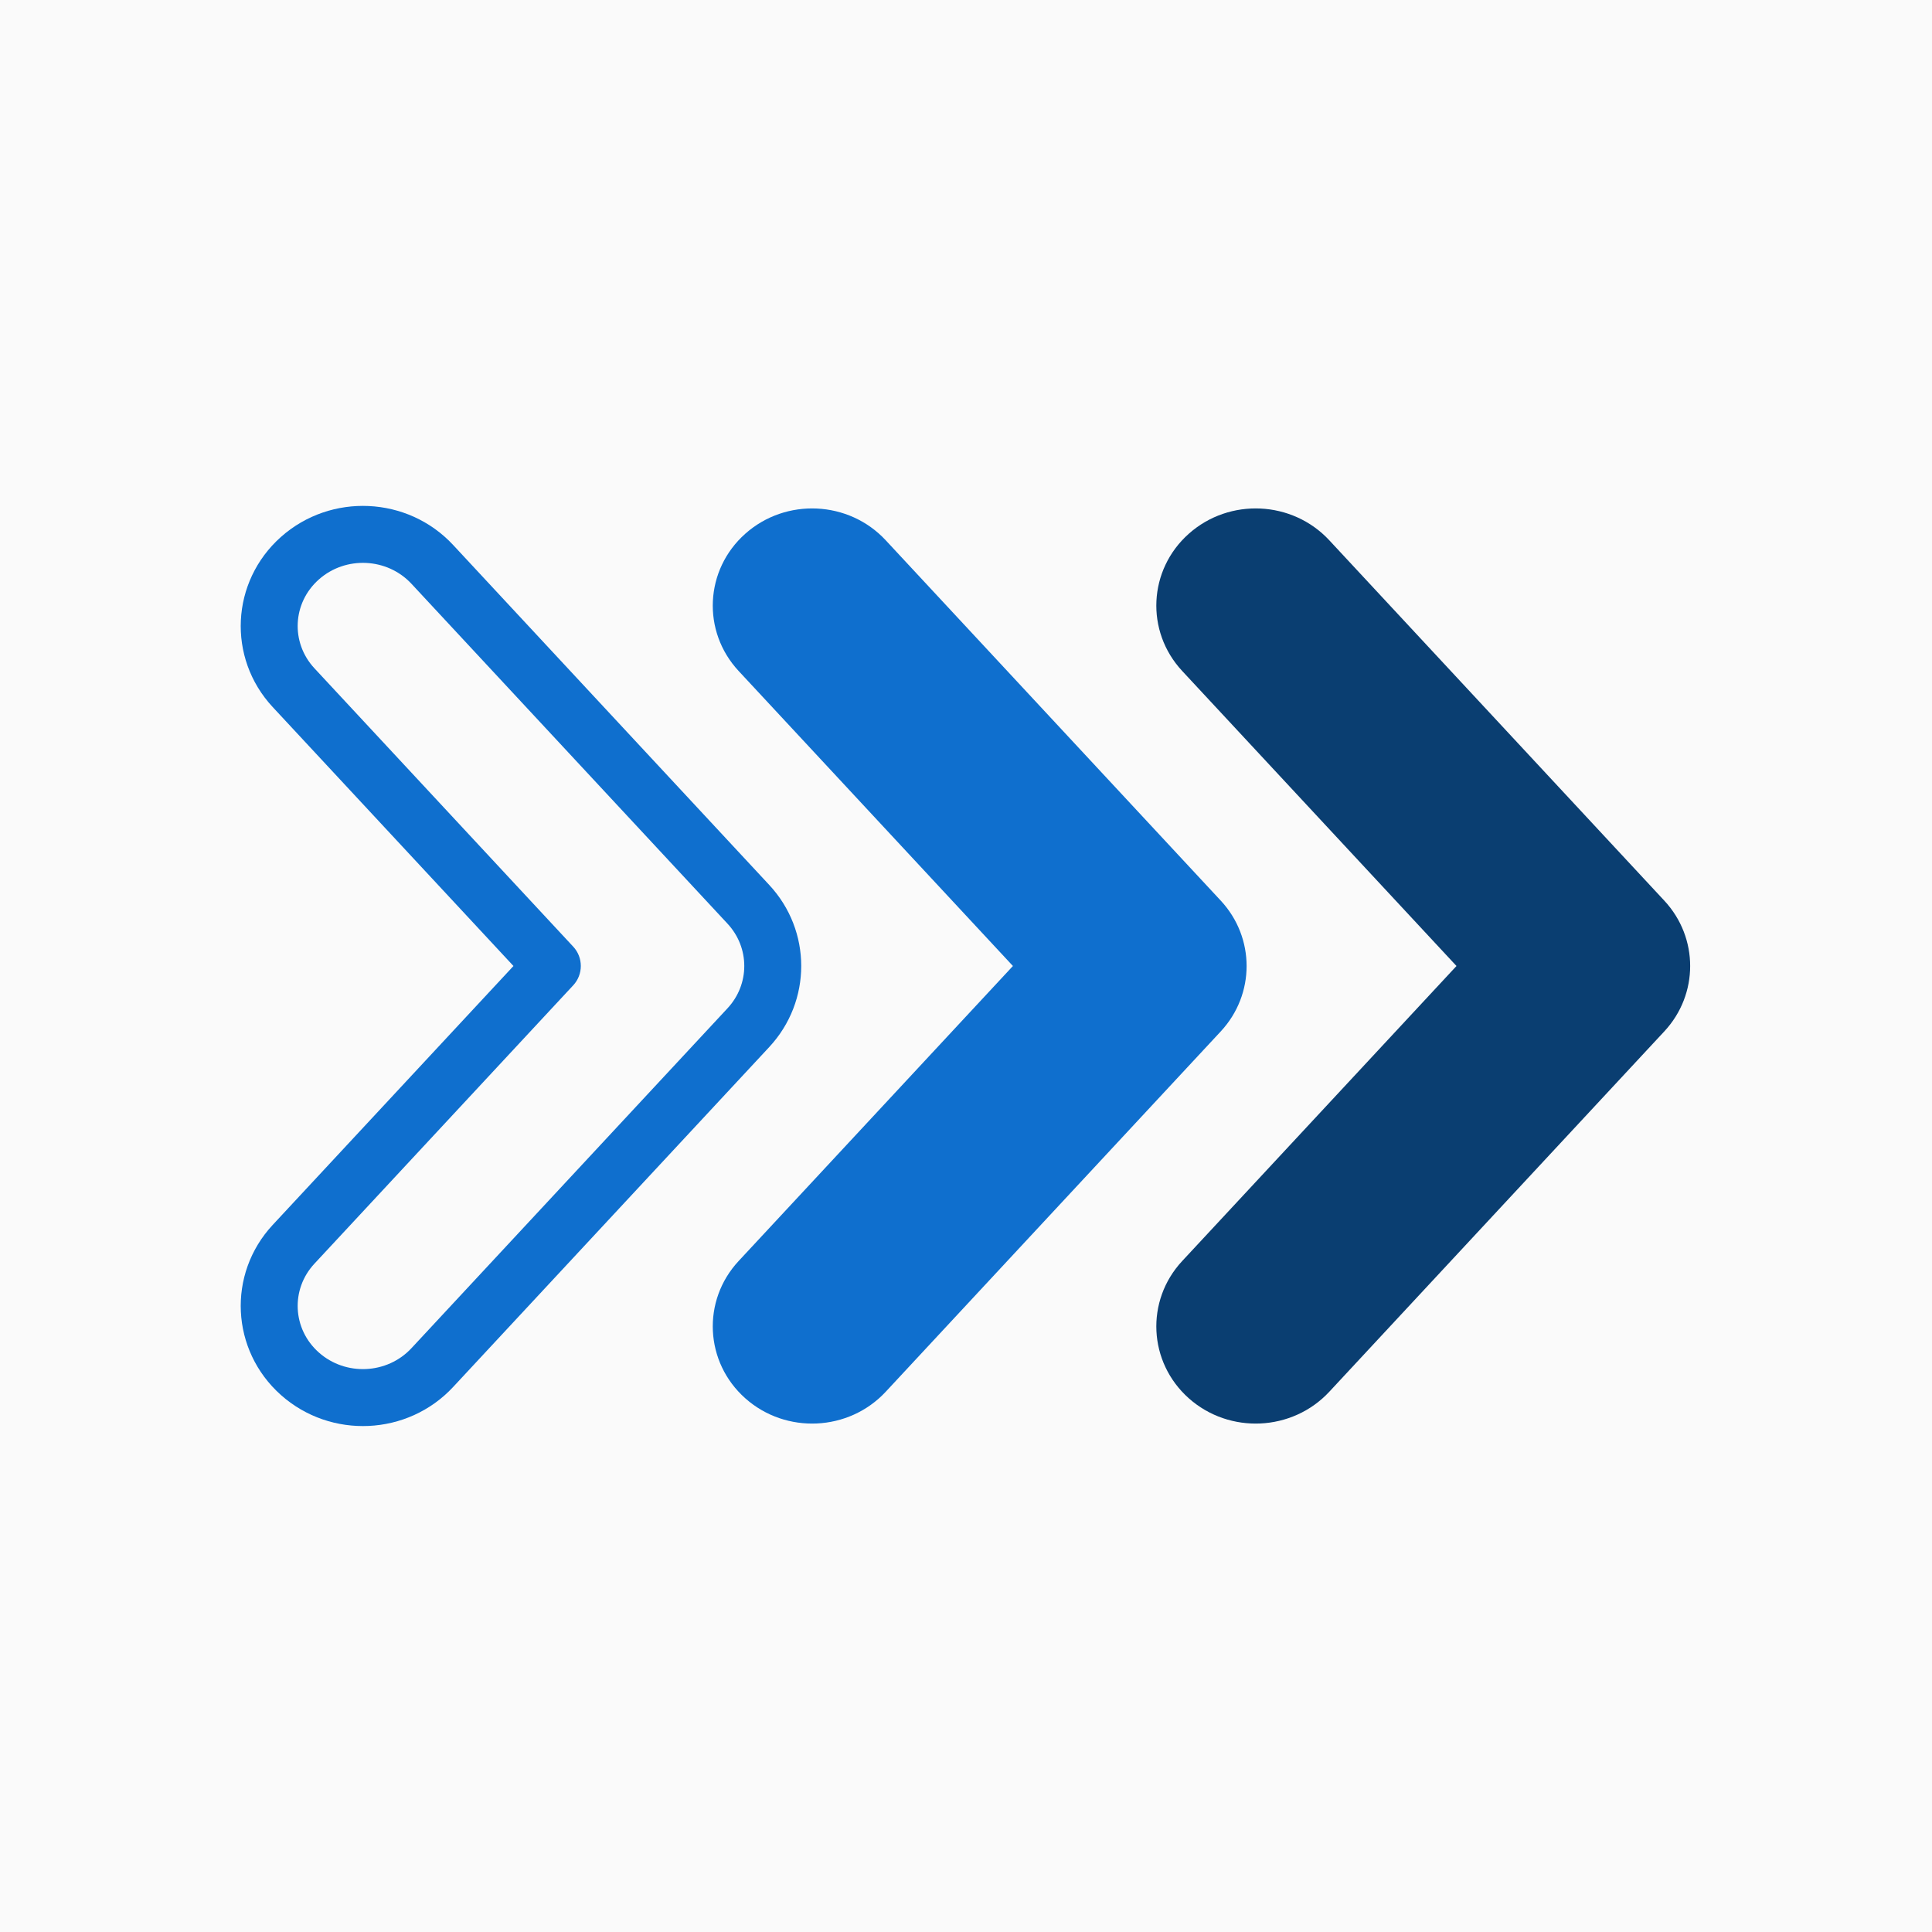 <svg width="56" height="56" viewBox="0 0 56 56" fill="none" xmlns="http://www.w3.org/2000/svg">
<rect x="0" y="0" width="56" height="56" fill="#808080" stroke="none"/>
<g opacity="0.96">
<rect width="56" height="56" fill="white"/>
<path fill-rule="evenodd" clip-rule="evenodd" d="M34.459 15.47C35.637 14.423 37.458 14.508 38.529 15.659L48.241 26.106C49.24 27.18 49.24 28.821 48.241 29.895L38.529 40.342C37.458 41.492 35.637 41.577 34.459 40.531C33.282 39.485 33.196 37.703 34.266 36.552L42.217 28L34.266 19.448C33.196 18.297 33.282 16.516 34.459 15.47Z" fill="#053B70"/>
<path fill-rule="evenodd" clip-rule="evenodd" d="M21.603 15.47C22.78 14.423 24.602 14.508 25.672 15.659L35.385 26.106C36.383 27.18 36.383 28.821 35.385 29.895L25.672 40.342C24.602 41.492 22.78 41.577 21.603 40.531C20.426 39.485 20.339 37.703 21.409 36.552L29.36 28L21.409 19.448C20.339 18.297 20.426 16.516 21.603 15.47Z" fill="#0A6ED1"/>
<path fill-rule="evenodd" clip-rule="evenodd" d="M8.144 15.563C9.589 14.279 11.819 14.381 13.135 15.797L22.297 25.651C23.533 26.98 23.533 29.018 22.297 30.349L13.135 40.202C11.819 41.618 9.589 41.72 8.144 40.436C6.689 39.142 6.579 36.93 7.905 35.504L14.883 28L7.905 20.495C6.579 19.069 6.689 16.857 8.144 15.563ZM11.926 16.921C11.223 16.165 10.017 16.107 9.241 16.797C8.475 17.477 8.421 18.625 9.114 19.371L16.614 27.438C16.909 27.754 16.909 28.245 16.614 28.561L9.114 36.628L8.51 36.066L9.114 36.628C8.421 37.373 8.475 38.522 9.241 39.202L8.693 39.819L9.241 39.202C10.017 39.892 11.223 39.834 11.926 39.078L21.088 29.225C21.735 28.528 21.735 27.471 21.088 26.774L11.926 16.921Z" fill="#0A6ED1"/>
</g>
</svg>
